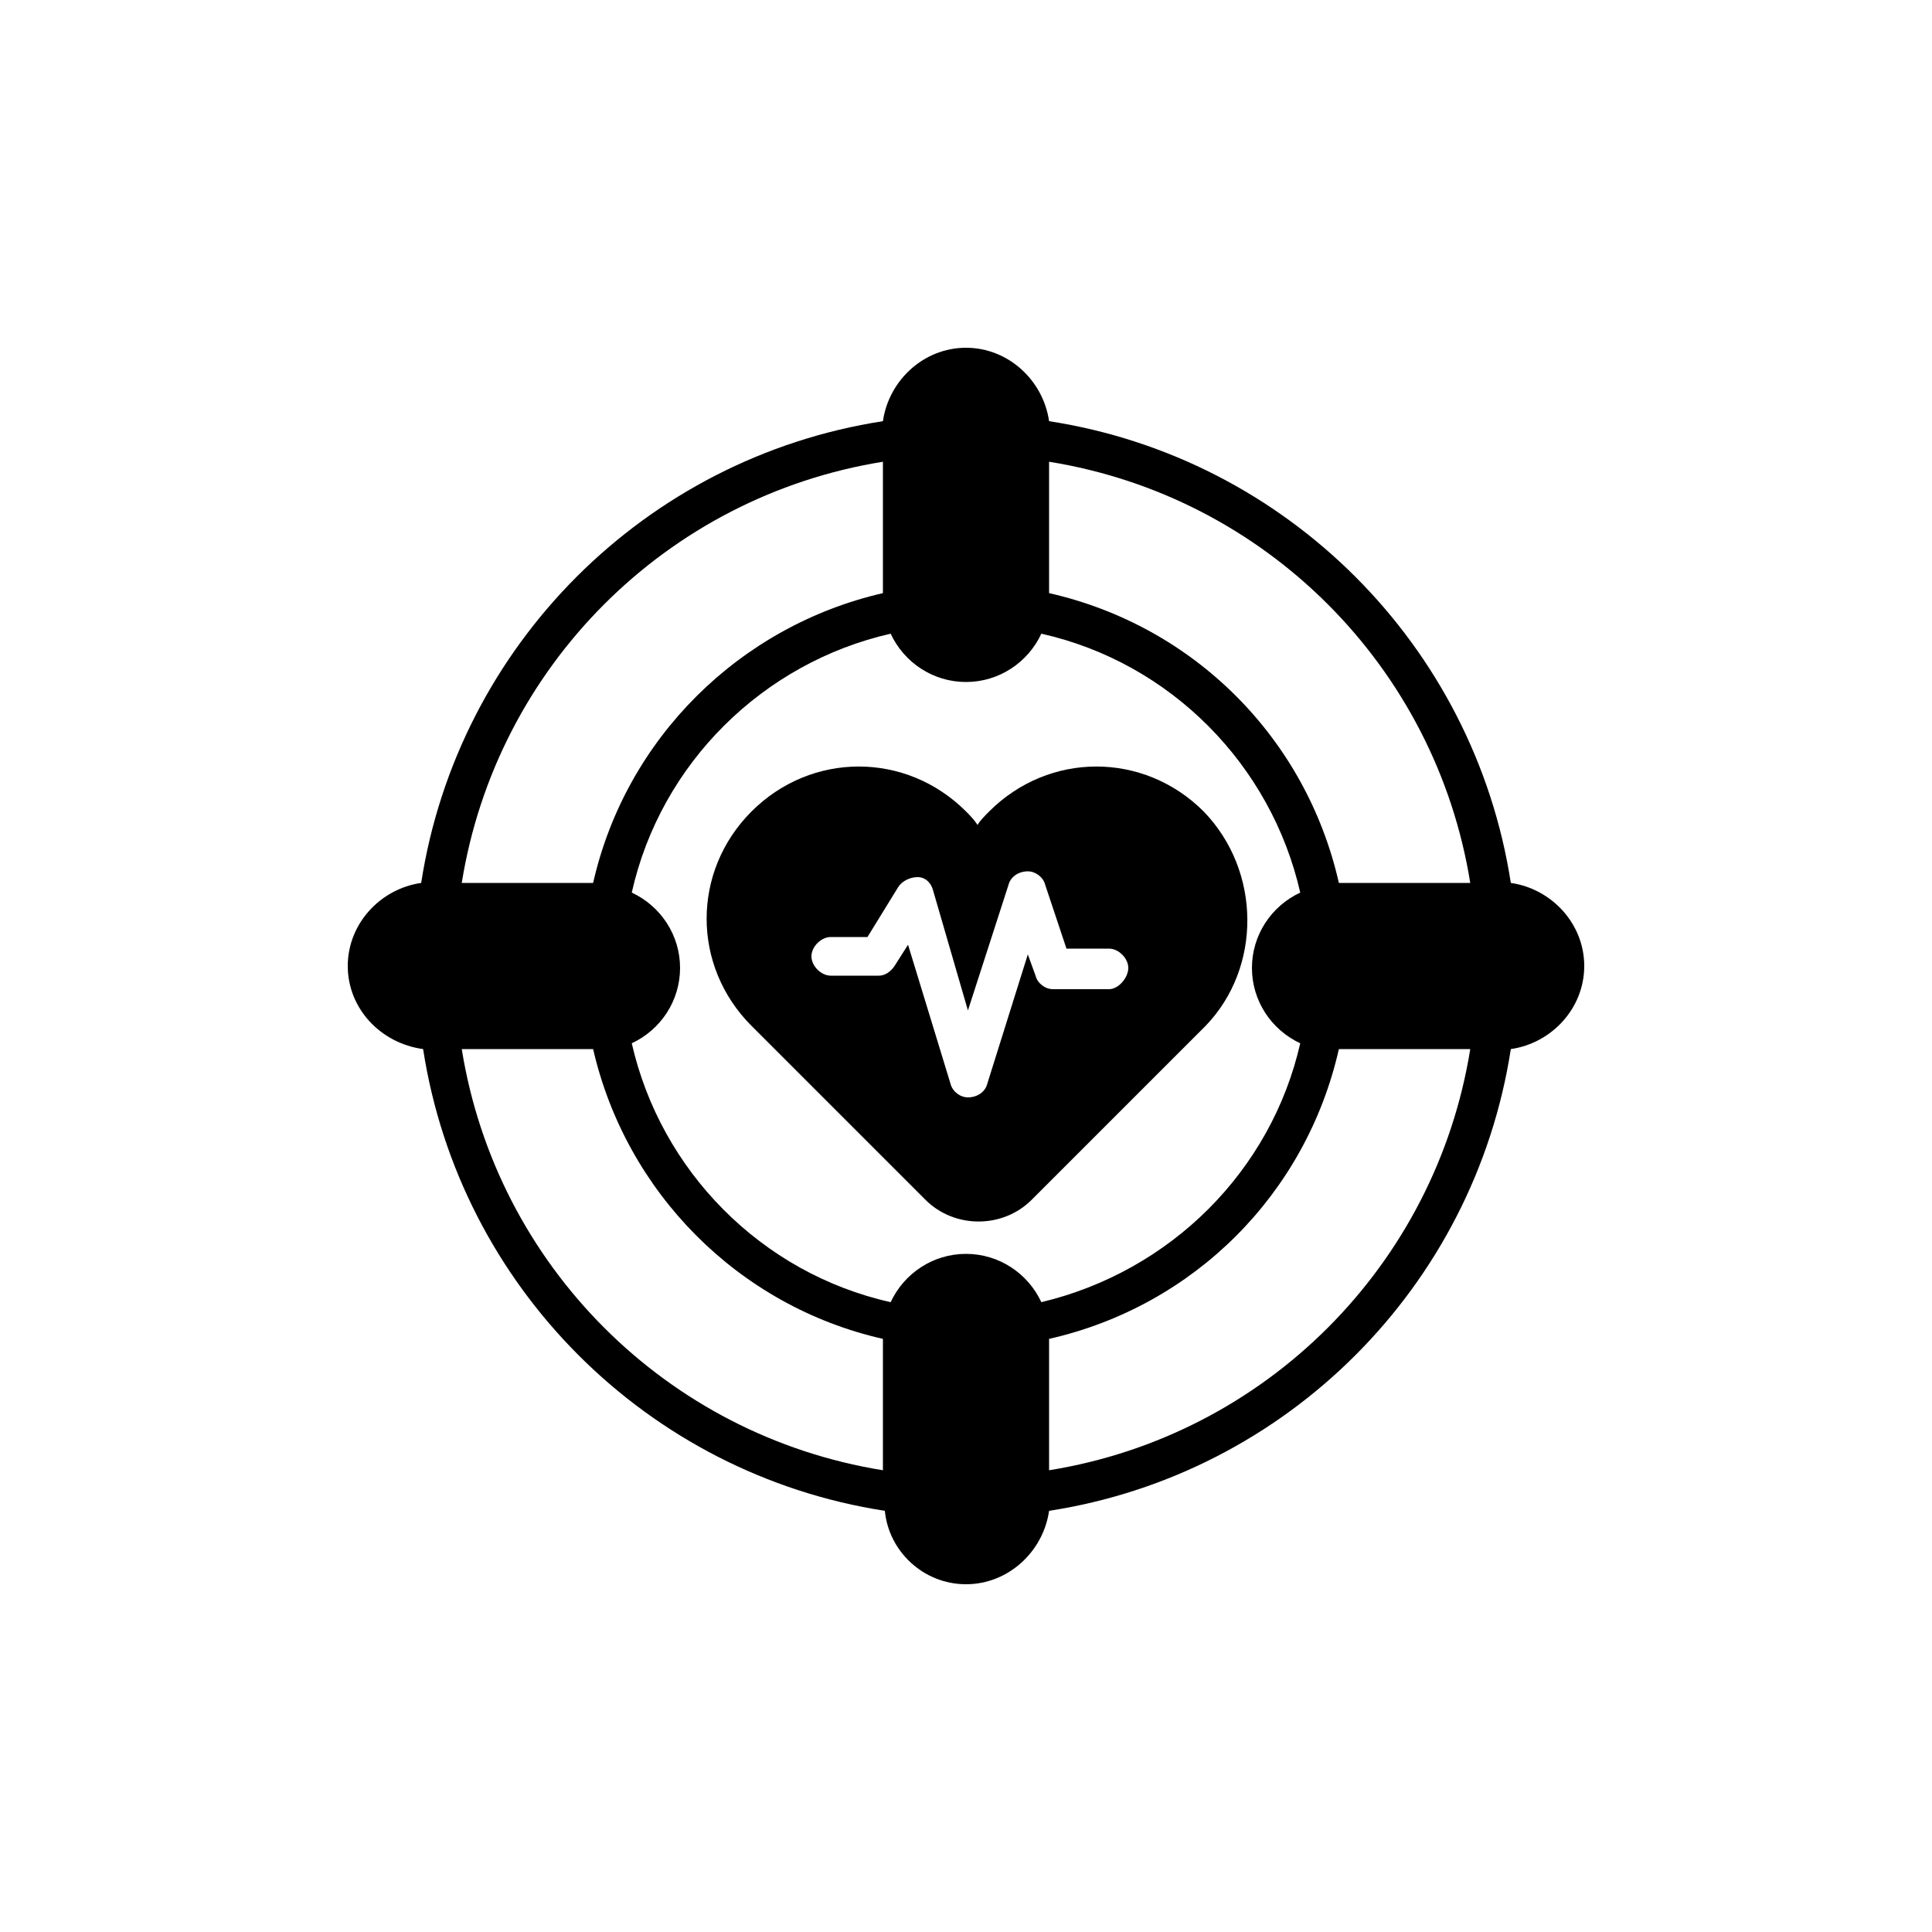 <svg xmlns="http://www.w3.org/2000/svg" enable-background="new 0 0 100 100" viewBox="0 0 100 100"><path d="M62.3,42c-3.1-3.1-8-3.1-11.1,0c-0.2,0.2-0.5,0.5-0.6,0.7c-0.2-0.3-0.4-0.5-0.6-0.7c-3.1-3.1-8-3.1-11.1,0c-3.1,3.1-3.1,8,0,11.1l9,9c1.5,1.5,4,1.5,5.5,0l9-9C65.3,50.1,65.3,45.1,62.3,42z M57.4,51.2h-2.9c-0.4,0-0.8-0.3-0.9-0.7l-0.4-1.1l-2.1,6.7c-0.1,0.4-0.5,0.7-1,0.7c0,0,0,0,0,0c-0.4,0-0.8-0.3-0.9-0.7L47,48.9L46.3,50c-0.2,0.3-0.5,0.5-0.8,0.5H43c-0.5,0-1-0.5-1-1s0.5-1,1-1h1.9l1.6-2.6c0.2-0.3,0.6-0.5,1-0.5c0.4,0,0.7,0.3,0.8,0.7l1.8,6.2l2.1-6.5c0.1-0.4,0.5-0.7,1-0.7c0,0,0,0,0,0c0.4,0,0.8,0.3,0.9,0.7l1.1,3.3h2.2c0.5,0,1,0.5,1,1S57.9,51.2,57.4,51.2z"/><path d="M82,50c0-2.2-1.7-4-3.8-4.3c-1.9-12.3-11.6-22-23.9-23.9C54,19.7,52.2,18,50,18c-2.2,0-4,1.7-4.3,3.8c-12.3,1.9-22,11.6-23.9,23.9C19.7,46,18,47.8,18,50c0,2.2,1.7,4,3.9,4.3c1.9,12.3,11.6,22,23.9,23.9C46,80.3,47.8,82,50,82c2.2,0,4-1.7,4.3-3.8c12.3-1.9,22-11.6,23.9-23.9C80.3,54,82,52.2,82,50z M76.1,45.7h-6.8c-1.7-7.5-7.5-13.3-15-15v-6.8C65.5,25.7,74.3,34.5,76.1,45.7z M53.9,67.4c-0.7-1.5-2.2-2.5-3.9-2.5c-1.7,0-3.2,1-3.9,2.5c-6.7-1.5-11.9-6.8-13.4-13.4c1.5-0.7,2.5-2.2,2.5-3.9c0-1.7-1-3.2-2.5-3.9c1.5-6.7,6.8-11.9,13.4-13.4c0.7,1.5,2.2,2.5,3.9,2.5c1.7,0,3.2-1,3.9-2.5c6.7,1.5,11.9,6.8,13.4,13.4c-1.5,0.7-2.5,2.2-2.5,3.9c0,1.7,1,3.2,2.5,3.9C65.8,60.6,60.6,65.8,53.9,67.4z M45.7,23.9v6.8c-7.4,1.7-13.3,7.5-15,15h-6.8C25.7,34.5,34.5,25.7,45.7,23.9z M23.9,54.3h6.8c1.7,7.4,7.5,13.3,15,15v6.8C34.5,74.3,25.7,65.5,23.9,54.3z M54.3,76.1v-6.8c7.5-1.7,13.3-7.5,15-15h6.8C74.3,65.5,65.5,74.3,54.3,76.1z"/></svg>